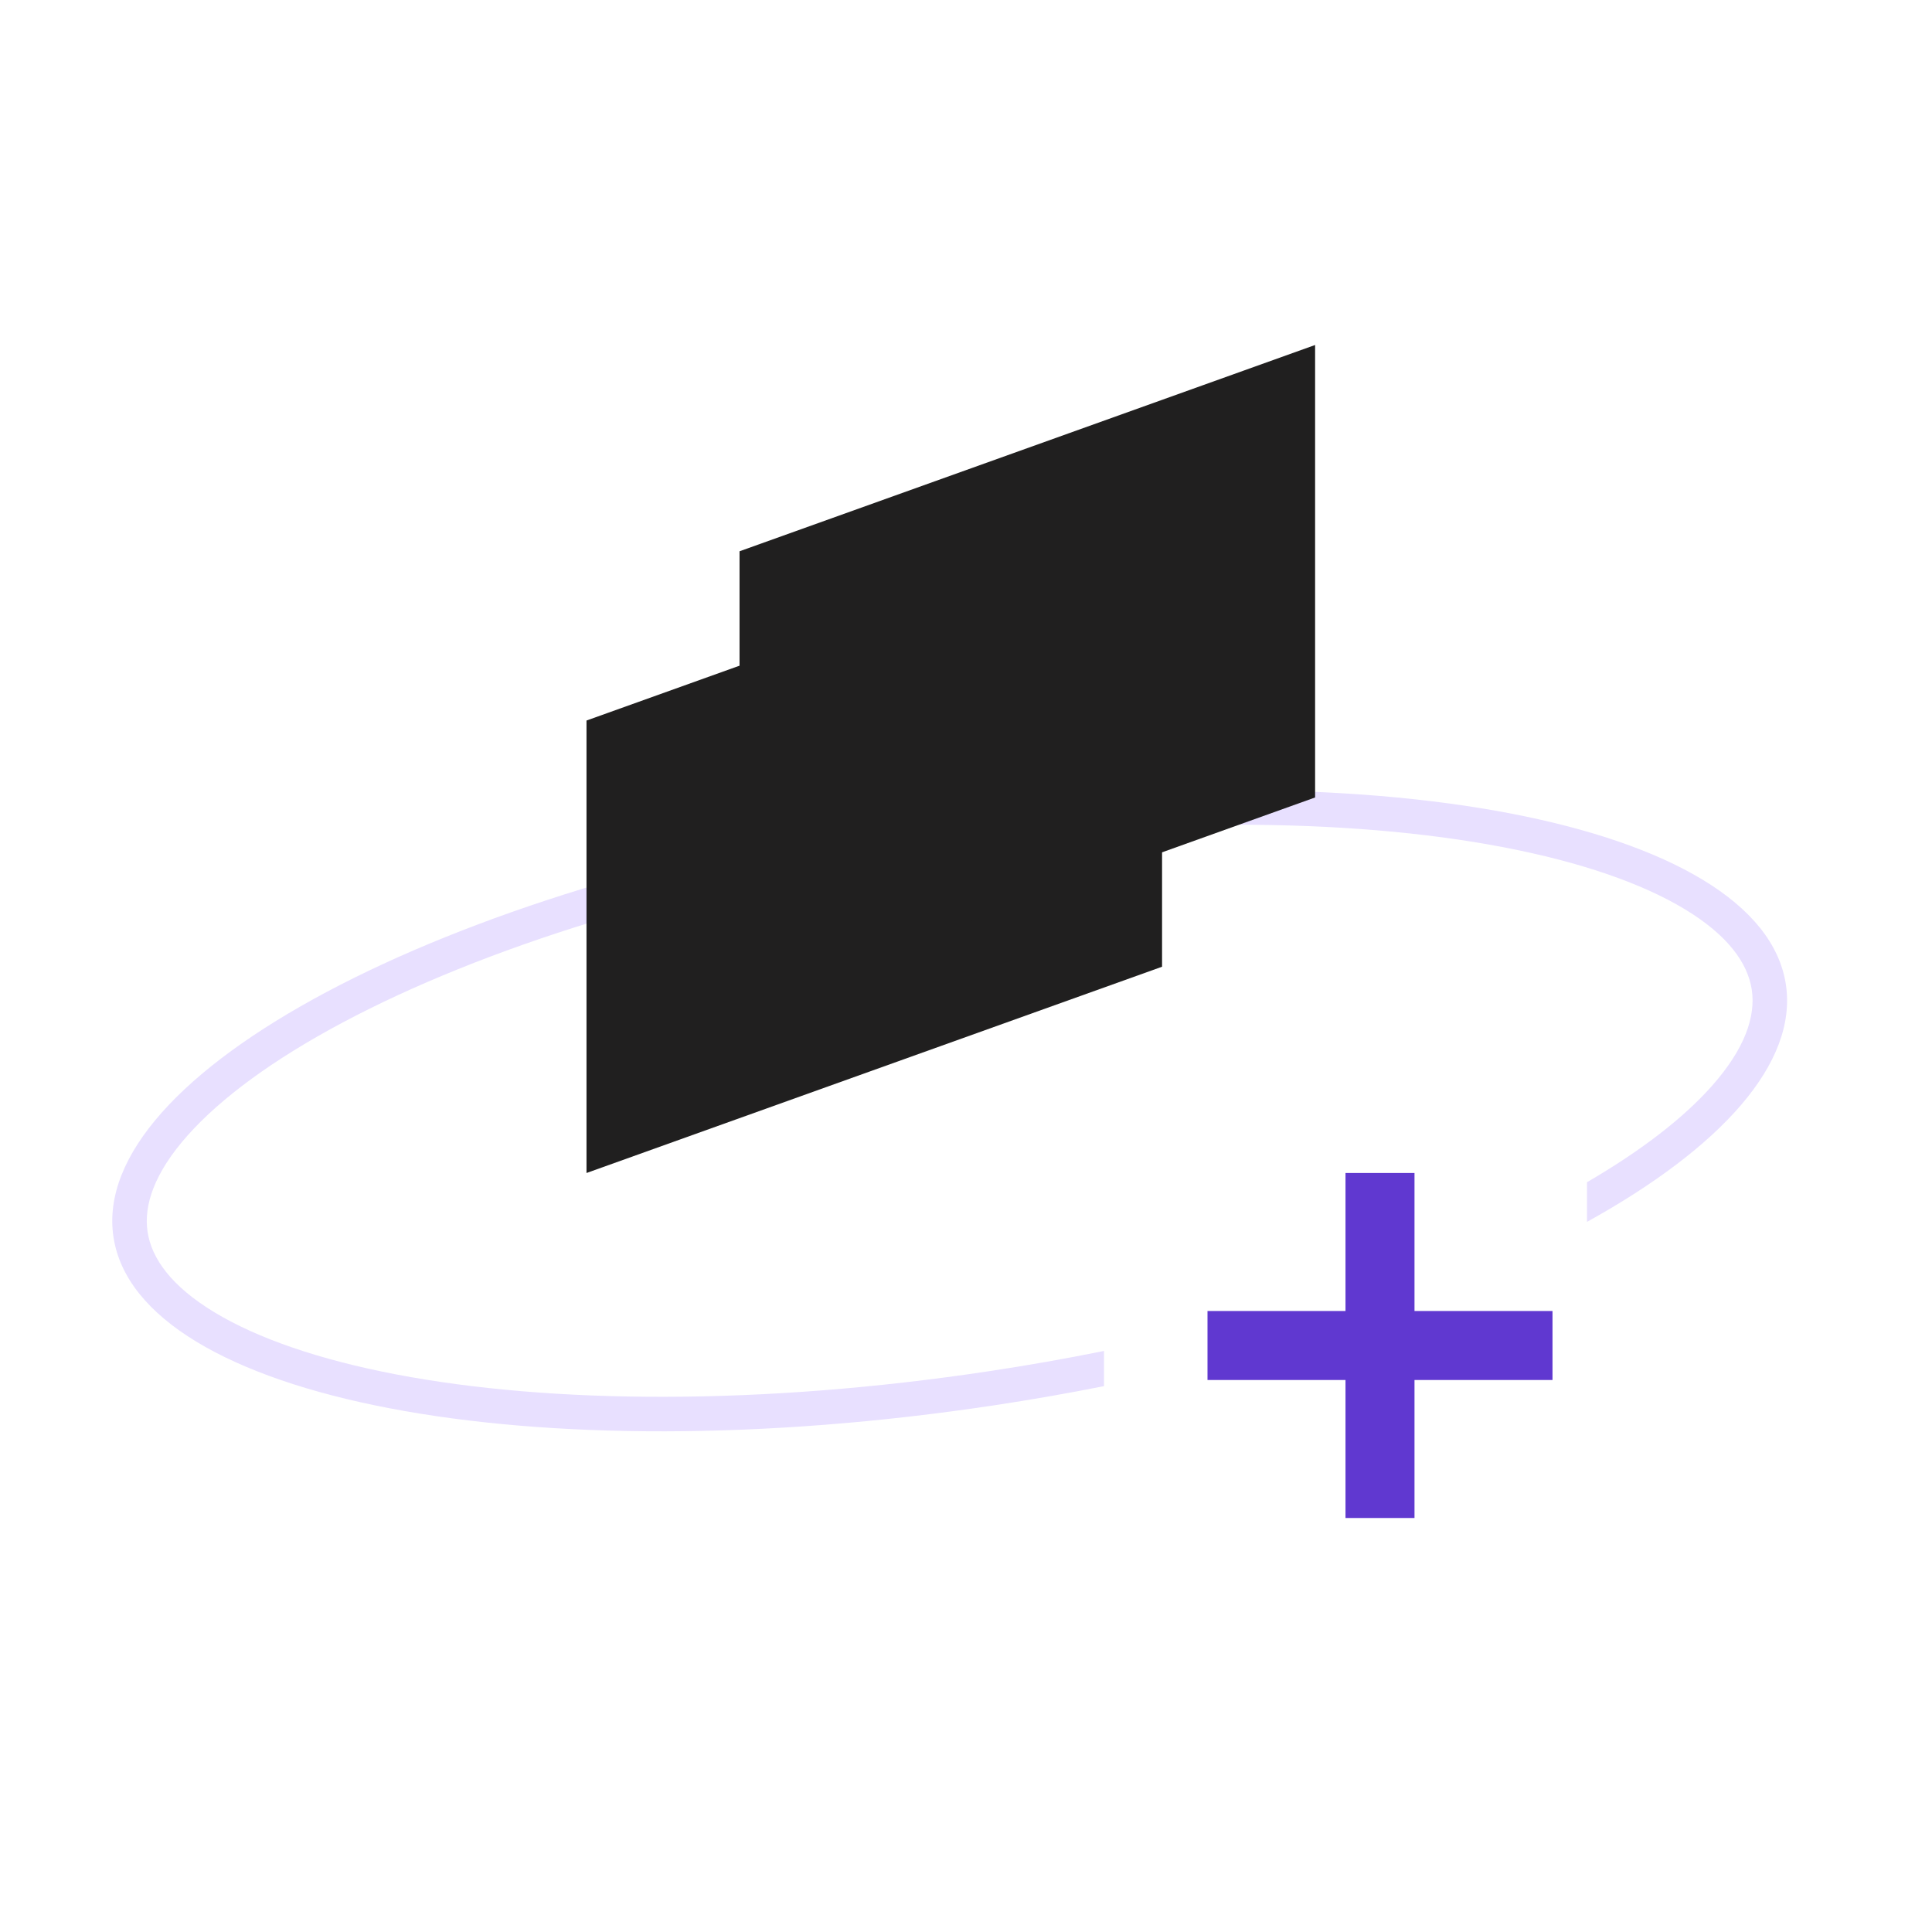<svg width="56" height="56" viewBox="0 0 56 56" fill="none" xmlns="http://www.w3.org/2000/svg">
<rect x="39" y="34" width="2" height="10" fill="#6038D0"/>
<rect x="45" y="38" width="2" height="10" transform="rotate(90 45 38)" fill="#6038D0"/>
<path fill-rule="evenodd" clip-rule="evenodd" d="M50.776 28.687C50.892 29.456 50.584 30.393 49.614 31.484C48.798 32.403 47.58 33.348 46 34.267V35.417C49.891 33.264 52.108 30.814 51.765 28.538C51.053 23.823 39.624 21.639 26.238 23.66C12.852 25.681 2.577 31.141 3.289 35.856C4.001 40.571 15.429 42.755 28.816 40.734C29.899 40.571 30.962 40.384 32 40.178V39.158C30.916 39.377 29.803 39.574 28.666 39.745C22.055 40.743 15.969 40.695 11.487 39.839C9.241 39.41 7.455 38.788 6.213 38.036C4.965 37.281 4.394 36.476 4.278 35.707C4.161 34.938 4.47 34 5.439 32.91C6.404 31.825 7.927 30.704 9.946 29.631C13.975 27.489 19.775 25.647 26.387 24.648C32.999 23.65 39.085 23.698 43.566 24.555C45.812 24.984 47.599 25.605 48.84 26.357C50.088 27.113 50.66 27.918 50.776 28.687Z" fill="#E8E0FF"/>
<path d="M17 20.885L33.683 14.906V28.021L17 34V20.885Z" fill="#201F1F"/>
<path d="M21.436 15.979L38.119 10V23.115L21.436 29.094V15.979Z" fill="#201F1F"/>
</svg>
